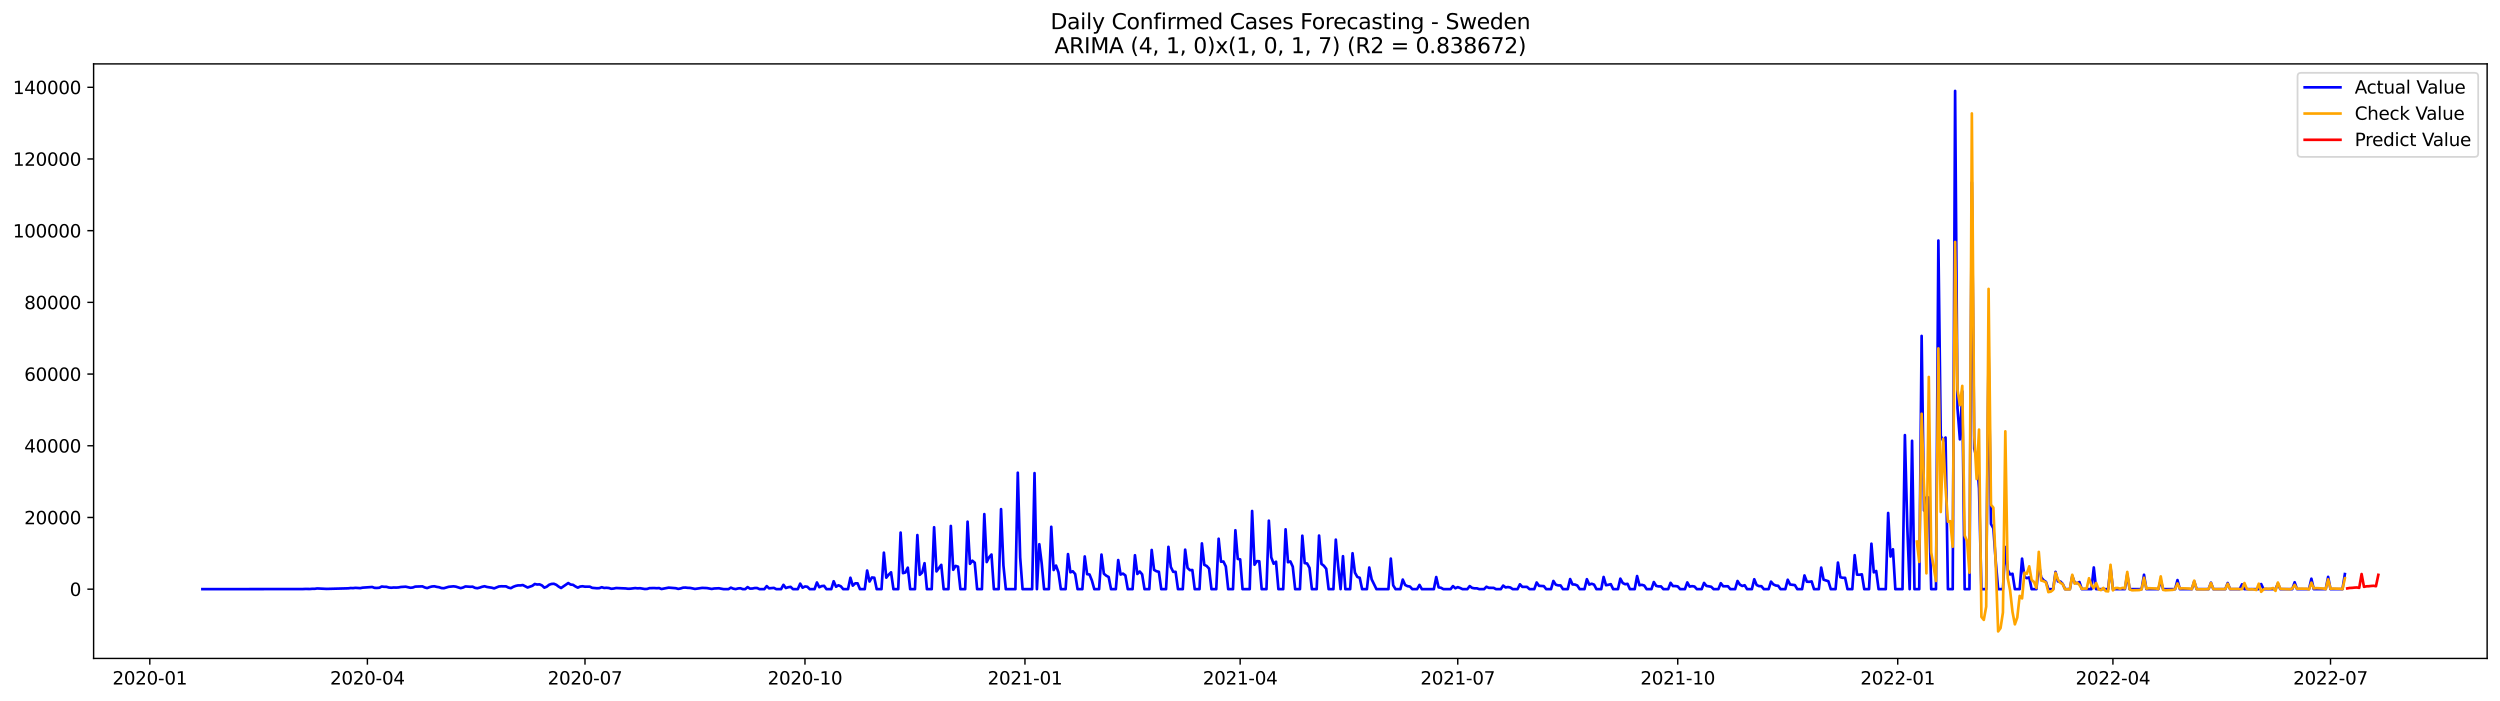 <?xml version="1.0" encoding="utf-8" standalone="no"?>
<!DOCTYPE svg PUBLIC "-//W3C//DTD SVG 1.1//EN"
  "http://www.w3.org/Graphics/SVG/1.1/DTD/svg11.dtd">
<svg xmlns:xlink="http://www.w3.org/1999/xlink" width="1398.775pt" height="392.274pt" viewBox="0 0 1398.775 392.274" xmlns="http://www.w3.org/2000/svg" version="1.1">
 <defs>
  <style type="text/css">*{stroke-linejoin: round; stroke-linecap: butt}</style>
 </defs>
 <g id="figure_1">
  <g id="patch_1">
   <path d="M 0 392.274 
L 1398.775 392.274 
L 1398.775 0 
L 0 0 
z
" style="fill: #ffffff"/>
  </g>
  <g id="axes_1">
   <g id="patch_2">
    <path d="M 52.375 368.396 
L 1391.575 368.396 
L 1391.575 35.755 
L 52.375 35.755 
z
" style="fill: #ffffff"/>
   </g>
   <g id="matplotlib.axis_1">
    <g id="xtick_1">
     <g id="line2d_1">
      <defs>
       <path id="m2a37955e06" d="M 0 0 
L 0 3.5 
" style="stroke: #000000; stroke-width: 0.8"/>
      </defs>
      <g>
       <use xlink:href="#m2a37955e06" x="83.815" y="368.396" style="stroke: #000000; stroke-width: 0.8"/>
      </g>
     </g>
     <g id="text_1">
      <!-- 2020-01 -->
      <g transform="translate(62.923 382.994)scale(0.1 -0.1)">
       <defs>
        <path id="DejaVuSans-32" d="M 1228 531 
L 3431 531 
L 3431 0 
L 469 0 
L 469 531 
Q 828 903 1448 1529 
Q 2069 2156 2228 2338 
Q 2531 2678 2651 2914 
Q 2772 3150 2772 3378 
Q 2772 3750 2511 3984 
Q 2250 4219 1831 4219 
Q 1534 4219 1204 4116 
Q 875 4013 500 3803 
L 500 4441 
Q 881 4594 1212 4672 
Q 1544 4750 1819 4750 
Q 2544 4750 2975 4387 
Q 3406 4025 3406 3419 
Q 3406 3131 3298 2873 
Q 3191 2616 2906 2266 
Q 2828 2175 2409 1742 
Q 1991 1309 1228 531 
z
" transform="scale(0.016)"/>
        <path id="DejaVuSans-30" d="M 2034 4250 
Q 1547 4250 1301 3770 
Q 1056 3291 1056 2328 
Q 1056 1369 1301 889 
Q 1547 409 2034 409 
Q 2525 409 2770 889 
Q 3016 1369 3016 2328 
Q 3016 3291 2770 3770 
Q 2525 4250 2034 4250 
z
M 2034 4750 
Q 2819 4750 3233 4129 
Q 3647 3509 3647 2328 
Q 3647 1150 3233 529 
Q 2819 -91 2034 -91 
Q 1250 -91 836 529 
Q 422 1150 422 2328 
Q 422 3509 836 4129 
Q 1250 4750 2034 4750 
z
" transform="scale(0.016)"/>
        <path id="DejaVuSans-2d" d="M 313 2009 
L 1997 2009 
L 1997 1497 
L 313 1497 
L 313 2009 
z
" transform="scale(0.016)"/>
        <path id="DejaVuSans-31" d="M 794 531 
L 1825 531 
L 1825 4091 
L 703 3866 
L 703 4441 
L 1819 4666 
L 2450 4666 
L 2450 531 
L 3481 531 
L 3481 0 
L 794 0 
L 794 531 
z
" transform="scale(0.016)"/>
       </defs>
       <use xlink:href="#DejaVuSans-32"/>
       <use xlink:href="#DejaVuSans-30" x="63.623"/>
       <use xlink:href="#DejaVuSans-32" x="127.246"/>
       <use xlink:href="#DejaVuSans-30" x="190.869"/>
       <use xlink:href="#DejaVuSans-2d" x="254.492"/>
       <use xlink:href="#DejaVuSans-30" x="290.576"/>
       <use xlink:href="#DejaVuSans-31" x="354.199"/>
      </g>
     </g>
    </g>
    <g id="xtick_2">
     <g id="line2d_2">
      <g>
       <use xlink:href="#m2a37955e06" x="205.56" y="368.396" style="stroke: #000000; stroke-width: 0.8"/>
      </g>
     </g>
     <g id="text_2">
      <!-- 2020-04 -->
      <g transform="translate(184.669 382.994)scale(0.1 -0.1)">
       <defs>
        <path id="DejaVuSans-34" d="M 2419 4116 
L 825 1625 
L 2419 1625 
L 2419 4116 
z
M 2253 4666 
L 3047 4666 
L 3047 1625 
L 3713 1625 
L 3713 1100 
L 3047 1100 
L 3047 0 
L 2419 0 
L 2419 1100 
L 313 1100 
L 313 1709 
L 2253 4666 
z
" transform="scale(0.016)"/>
       </defs>
       <use xlink:href="#DejaVuSans-32"/>
       <use xlink:href="#DejaVuSans-30" x="63.623"/>
       <use xlink:href="#DejaVuSans-32" x="127.246"/>
       <use xlink:href="#DejaVuSans-30" x="190.869"/>
       <use xlink:href="#DejaVuSans-2d" x="254.492"/>
       <use xlink:href="#DejaVuSans-30" x="290.576"/>
       <use xlink:href="#DejaVuSans-34" x="354.199"/>
      </g>
     </g>
    </g>
    <g id="xtick_3">
     <g id="line2d_3">
      <g>
       <use xlink:href="#m2a37955e06" x="327.306" y="368.396" style="stroke: #000000; stroke-width: 0.8"/>
      </g>
     </g>
     <g id="text_3">
      <!-- 2020-07 -->
      <g transform="translate(306.414 382.994)scale(0.1 -0.1)">
       <defs>
        <path id="DejaVuSans-37" d="M 525 4666 
L 3525 4666 
L 3525 4397 
L 1831 0 
L 1172 0 
L 2766 4134 
L 525 4134 
L 525 4666 
z
" transform="scale(0.016)"/>
       </defs>
       <use xlink:href="#DejaVuSans-32"/>
       <use xlink:href="#DejaVuSans-30" x="63.623"/>
       <use xlink:href="#DejaVuSans-32" x="127.246"/>
       <use xlink:href="#DejaVuSans-30" x="190.869"/>
       <use xlink:href="#DejaVuSans-2d" x="254.492"/>
       <use xlink:href="#DejaVuSans-30" x="290.576"/>
       <use xlink:href="#DejaVuSans-37" x="354.199"/>
      </g>
     </g>
    </g>
    <g id="xtick_4">
     <g id="line2d_4">
      <g>
       <use xlink:href="#m2a37955e06" x="450.389" y="368.396" style="stroke: #000000; stroke-width: 0.8"/>
      </g>
     </g>
     <g id="text_4">
      <!-- 2020-10 -->
      <g transform="translate(429.498 382.994)scale(0.1 -0.1)">
       <use xlink:href="#DejaVuSans-32"/>
       <use xlink:href="#DejaVuSans-30" x="63.623"/>
       <use xlink:href="#DejaVuSans-32" x="127.246"/>
       <use xlink:href="#DejaVuSans-30" x="190.869"/>
       <use xlink:href="#DejaVuSans-2d" x="254.492"/>
       <use xlink:href="#DejaVuSans-31" x="290.576"/>
       <use xlink:href="#DejaVuSans-30" x="354.199"/>
      </g>
     </g>
    </g>
    <g id="xtick_5">
     <g id="line2d_5">
      <g>
       <use xlink:href="#m2a37955e06" x="573.472" y="368.396" style="stroke: #000000; stroke-width: 0.8"/>
      </g>
     </g>
     <g id="text_5">
      <!-- 2021-01 -->
      <g transform="translate(552.581 382.994)scale(0.1 -0.1)">
       <use xlink:href="#DejaVuSans-32"/>
       <use xlink:href="#DejaVuSans-30" x="63.623"/>
       <use xlink:href="#DejaVuSans-32" x="127.246"/>
       <use xlink:href="#DejaVuSans-31" x="190.869"/>
       <use xlink:href="#DejaVuSans-2d" x="254.492"/>
       <use xlink:href="#DejaVuSans-30" x="290.576"/>
       <use xlink:href="#DejaVuSans-31" x="354.199"/>
      </g>
     </g>
    </g>
    <g id="xtick_6">
     <g id="line2d_6">
      <g>
       <use xlink:href="#m2a37955e06" x="693.88" y="368.396" style="stroke: #000000; stroke-width: 0.8"/>
      </g>
     </g>
     <g id="text_6">
      <!-- 2021-04 -->
      <g transform="translate(672.988 382.994)scale(0.1 -0.1)">
       <use xlink:href="#DejaVuSans-32"/>
       <use xlink:href="#DejaVuSans-30" x="63.623"/>
       <use xlink:href="#DejaVuSans-32" x="127.246"/>
       <use xlink:href="#DejaVuSans-31" x="190.869"/>
       <use xlink:href="#DejaVuSans-2d" x="254.492"/>
       <use xlink:href="#DejaVuSans-30" x="290.576"/>
       <use xlink:href="#DejaVuSans-34" x="354.199"/>
      </g>
     </g>
    </g>
    <g id="xtick_7">
     <g id="line2d_7">
      <g>
       <use xlink:href="#m2a37955e06" x="815.625" y="368.396" style="stroke: #000000; stroke-width: 0.8"/>
      </g>
     </g>
     <g id="text_7">
      <!-- 2021-07 -->
      <g transform="translate(794.734 382.994)scale(0.1 -0.1)">
       <use xlink:href="#DejaVuSans-32"/>
       <use xlink:href="#DejaVuSans-30" x="63.623"/>
       <use xlink:href="#DejaVuSans-32" x="127.246"/>
       <use xlink:href="#DejaVuSans-31" x="190.869"/>
       <use xlink:href="#DejaVuSans-2d" x="254.492"/>
       <use xlink:href="#DejaVuSans-30" x="290.576"/>
       <use xlink:href="#DejaVuSans-37" x="354.199"/>
      </g>
     </g>
    </g>
    <g id="xtick_8">
     <g id="line2d_8">
      <g>
       <use xlink:href="#m2a37955e06" x="938.709" y="368.396" style="stroke: #000000; stroke-width: 0.8"/>
      </g>
     </g>
     <g id="text_8">
      <!-- 2021-10 -->
      <g transform="translate(917.817 382.994)scale(0.1 -0.1)">
       <use xlink:href="#DejaVuSans-32"/>
       <use xlink:href="#DejaVuSans-30" x="63.623"/>
       <use xlink:href="#DejaVuSans-32" x="127.246"/>
       <use xlink:href="#DejaVuSans-31" x="190.869"/>
       <use xlink:href="#DejaVuSans-2d" x="254.492"/>
       <use xlink:href="#DejaVuSans-31" x="290.576"/>
       <use xlink:href="#DejaVuSans-30" x="354.199"/>
      </g>
     </g>
    </g>
    <g id="xtick_9">
     <g id="line2d_9">
      <g>
       <use xlink:href="#m2a37955e06" x="1061.792" y="368.396" style="stroke: #000000; stroke-width: 0.8"/>
      </g>
     </g>
     <g id="text_9">
      <!-- 2022-01 -->
      <g transform="translate(1040.901 382.994)scale(0.1 -0.1)">
       <use xlink:href="#DejaVuSans-32"/>
       <use xlink:href="#DejaVuSans-30" x="63.623"/>
       <use xlink:href="#DejaVuSans-32" x="127.246"/>
       <use xlink:href="#DejaVuSans-32" x="190.869"/>
       <use xlink:href="#DejaVuSans-2d" x="254.492"/>
       <use xlink:href="#DejaVuSans-30" x="290.576"/>
       <use xlink:href="#DejaVuSans-31" x="354.199"/>
      </g>
     </g>
    </g>
    <g id="xtick_10">
     <g id="line2d_10">
      <g>
       <use xlink:href="#m2a37955e06" x="1182.2" y="368.396" style="stroke: #000000; stroke-width: 0.8"/>
      </g>
     </g>
     <g id="text_10">
      <!-- 2022-04 -->
      <g transform="translate(1161.308 382.994)scale(0.1 -0.1)">
       <use xlink:href="#DejaVuSans-32"/>
       <use xlink:href="#DejaVuSans-30" x="63.623"/>
       <use xlink:href="#DejaVuSans-32" x="127.246"/>
       <use xlink:href="#DejaVuSans-32" x="190.869"/>
       <use xlink:href="#DejaVuSans-2d" x="254.492"/>
       <use xlink:href="#DejaVuSans-30" x="290.576"/>
       <use xlink:href="#DejaVuSans-34" x="354.199"/>
      </g>
     </g>
    </g>
    <g id="xtick_11">
     <g id="line2d_11">
      <g>
       <use xlink:href="#m2a37955e06" x="1303.945" y="368.396" style="stroke: #000000; stroke-width: 0.8"/>
      </g>
     </g>
     <g id="text_11">
      <!-- 2022-07 -->
      <g transform="translate(1283.054 382.994)scale(0.1 -0.1)">
       <use xlink:href="#DejaVuSans-32"/>
       <use xlink:href="#DejaVuSans-30" x="63.623"/>
       <use xlink:href="#DejaVuSans-32" x="127.246"/>
       <use xlink:href="#DejaVuSans-32" x="190.869"/>
       <use xlink:href="#DejaVuSans-2d" x="254.492"/>
       <use xlink:href="#DejaVuSans-30" x="290.576"/>
       <use xlink:href="#DejaVuSans-37" x="354.199"/>
      </g>
     </g>
    </g>
   </g>
   <g id="matplotlib.axis_2">
    <g id="ytick_1">
     <g id="line2d_12">
      <defs>
       <path id="m16908f1f83" d="M 0 0 
L -3.5 0 
" style="stroke: #000000; stroke-width: 0.8"/>
      </defs>
      <g>
       <use xlink:href="#m16908f1f83" x="52.375" y="329.635" style="stroke: #000000; stroke-width: 0.8"/>
      </g>
     </g>
     <g id="text_12">
      <!-- 0 -->
      <g transform="translate(39.013 333.435)scale(0.1 -0.1)">
       <use xlink:href="#DejaVuSans-30"/>
      </g>
     </g>
    </g>
    <g id="ytick_2">
     <g id="line2d_13">
      <g>
       <use xlink:href="#m16908f1f83" x="52.375" y="289.522" style="stroke: #000000; stroke-width: 0.8"/>
      </g>
     </g>
     <g id="text_13">
      <!-- 20000 -->
      <g transform="translate(13.562 293.321)scale(0.1 -0.1)">
       <use xlink:href="#DejaVuSans-32"/>
       <use xlink:href="#DejaVuSans-30" x="63.623"/>
       <use xlink:href="#DejaVuSans-30" x="127.246"/>
       <use xlink:href="#DejaVuSans-30" x="190.869"/>
       <use xlink:href="#DejaVuSans-30" x="254.492"/>
      </g>
     </g>
    </g>
    <g id="ytick_3">
     <g id="line2d_14">
      <g>
       <use xlink:href="#m16908f1f83" x="52.375" y="249.408" style="stroke: #000000; stroke-width: 0.8"/>
      </g>
     </g>
     <g id="text_14">
      <!-- 40000 -->
      <g transform="translate(13.562 253.207)scale(0.1 -0.1)">
       <use xlink:href="#DejaVuSans-34"/>
       <use xlink:href="#DejaVuSans-30" x="63.623"/>
       <use xlink:href="#DejaVuSans-30" x="127.246"/>
       <use xlink:href="#DejaVuSans-30" x="190.869"/>
       <use xlink:href="#DejaVuSans-30" x="254.492"/>
      </g>
     </g>
    </g>
    <g id="ytick_4">
     <g id="line2d_15">
      <g>
       <use xlink:href="#m16908f1f83" x="52.375" y="209.294" style="stroke: #000000; stroke-width: 0.8"/>
      </g>
     </g>
     <g id="text_15">
      <!-- 60000 -->
      <g transform="translate(13.562 213.094)scale(0.1 -0.1)">
       <defs>
        <path id="DejaVuSans-36" d="M 2113 2584 
Q 1688 2584 1439 2293 
Q 1191 2003 1191 1497 
Q 1191 994 1439 701 
Q 1688 409 2113 409 
Q 2538 409 2786 701 
Q 3034 994 3034 1497 
Q 3034 2003 2786 2293 
Q 2538 2584 2113 2584 
z
M 3366 4563 
L 3366 3988 
Q 3128 4100 2886 4159 
Q 2644 4219 2406 4219 
Q 1781 4219 1451 3797 
Q 1122 3375 1075 2522 
Q 1259 2794 1537 2939 
Q 1816 3084 2150 3084 
Q 2853 3084 3261 2657 
Q 3669 2231 3669 1497 
Q 3669 778 3244 343 
Q 2819 -91 2113 -91 
Q 1303 -91 875 529 
Q 447 1150 447 2328 
Q 447 3434 972 4092 
Q 1497 4750 2381 4750 
Q 2619 4750 2861 4703 
Q 3103 4656 3366 4563 
z
" transform="scale(0.016)"/>
       </defs>
       <use xlink:href="#DejaVuSans-36"/>
       <use xlink:href="#DejaVuSans-30" x="63.623"/>
       <use xlink:href="#DejaVuSans-30" x="127.246"/>
       <use xlink:href="#DejaVuSans-30" x="190.869"/>
       <use xlink:href="#DejaVuSans-30" x="254.492"/>
      </g>
     </g>
    </g>
    <g id="ytick_5">
     <g id="line2d_16">
      <g>
       <use xlink:href="#m16908f1f83" x="52.375" y="169.181" style="stroke: #000000; stroke-width: 0.8"/>
      </g>
     </g>
     <g id="text_16">
      <!-- 80000 -->
      <g transform="translate(13.562 172.98)scale(0.1 -0.1)">
       <defs>
        <path id="DejaVuSans-38" d="M 2034 2216 
Q 1584 2216 1326 1975 
Q 1069 1734 1069 1313 
Q 1069 891 1326 650 
Q 1584 409 2034 409 
Q 2484 409 2743 651 
Q 3003 894 3003 1313 
Q 3003 1734 2745 1975 
Q 2488 2216 2034 2216 
z
M 1403 2484 
Q 997 2584 770 2862 
Q 544 3141 544 3541 
Q 544 4100 942 4425 
Q 1341 4750 2034 4750 
Q 2731 4750 3128 4425 
Q 3525 4100 3525 3541 
Q 3525 3141 3298 2862 
Q 3072 2584 2669 2484 
Q 3125 2378 3379 2068 
Q 3634 1759 3634 1313 
Q 3634 634 3220 271 
Q 2806 -91 2034 -91 
Q 1263 -91 848 271 
Q 434 634 434 1313 
Q 434 1759 690 2068 
Q 947 2378 1403 2484 
z
M 1172 3481 
Q 1172 3119 1398 2916 
Q 1625 2713 2034 2713 
Q 2441 2713 2670 2916 
Q 2900 3119 2900 3481 
Q 2900 3844 2670 4047 
Q 2441 4250 2034 4250 
Q 1625 4250 1398 4047 
Q 1172 3844 1172 3481 
z
" transform="scale(0.016)"/>
       </defs>
       <use xlink:href="#DejaVuSans-38"/>
       <use xlink:href="#DejaVuSans-30" x="63.623"/>
       <use xlink:href="#DejaVuSans-30" x="127.246"/>
       <use xlink:href="#DejaVuSans-30" x="190.869"/>
       <use xlink:href="#DejaVuSans-30" x="254.492"/>
      </g>
     </g>
    </g>
    <g id="ytick_6">
     <g id="line2d_17">
      <g>
       <use xlink:href="#m16908f1f83" x="52.375" y="129.067" style="stroke: #000000; stroke-width: 0.8"/>
      </g>
     </g>
     <g id="text_17">
      <!-- 100000 -->
      <g transform="translate(7.2 132.866)scale(0.1 -0.1)">
       <use xlink:href="#DejaVuSans-31"/>
       <use xlink:href="#DejaVuSans-30" x="63.623"/>
       <use xlink:href="#DejaVuSans-30" x="127.246"/>
       <use xlink:href="#DejaVuSans-30" x="190.869"/>
       <use xlink:href="#DejaVuSans-30" x="254.492"/>
       <use xlink:href="#DejaVuSans-30" x="318.115"/>
      </g>
     </g>
    </g>
    <g id="ytick_7">
     <g id="line2d_18">
      <g>
       <use xlink:href="#m16908f1f83" x="52.375" y="88.953" style="stroke: #000000; stroke-width: 0.8"/>
      </g>
     </g>
     <g id="text_18">
      <!-- 120000 -->
      <g transform="translate(7.2 92.753)scale(0.1 -0.1)">
       <use xlink:href="#DejaVuSans-31"/>
       <use xlink:href="#DejaVuSans-32" x="63.623"/>
       <use xlink:href="#DejaVuSans-30" x="127.246"/>
       <use xlink:href="#DejaVuSans-30" x="190.869"/>
       <use xlink:href="#DejaVuSans-30" x="254.492"/>
       <use xlink:href="#DejaVuSans-30" x="318.115"/>
      </g>
     </g>
    </g>
    <g id="ytick_8">
     <g id="line2d_19">
      <g>
       <use xlink:href="#m16908f1f83" x="52.375" y="48.84" style="stroke: #000000; stroke-width: 0.8"/>
      </g>
     </g>
     <g id="text_19">
      <!-- 140000 -->
      <g transform="translate(7.2 52.639)scale(0.1 -0.1)">
       <use xlink:href="#DejaVuSans-31"/>
       <use xlink:href="#DejaVuSans-34" x="63.623"/>
       <use xlink:href="#DejaVuSans-30" x="127.246"/>
       <use xlink:href="#DejaVuSans-30" x="190.869"/>
       <use xlink:href="#DejaVuSans-30" x="254.492"/>
       <use xlink:href="#DejaVuSans-30" x="318.115"/>
      </g>
     </g>
    </g>
   </g>
   <g id="line2d_20">
    <path d="M 113.248 329.635 
L 169.438 329.585 
L 170.776 329.517 
L 173.452 329.543 
L 174.789 329.433 
L 176.127 329.439 
L 177.465 329.242 
L 182.817 329.497 
L 194.857 329.174 
L 196.195 329.006 
L 197.533 329.062 
L 198.871 328.903 
L 201.547 329.074 
L 202.884 328.801 
L 208.236 328.43 
L 209.574 328.919 
L 210.912 328.953 
L 212.25 328.855 
L 213.587 328.155 
L 214.925 328.322 
L 216.263 328.342 
L 217.601 328.725 
L 218.939 328.843 
L 220.277 328.705 
L 221.615 328.759 
L 222.952 328.675 
L 224.29 328.424 
L 226.966 328.255 
L 229.642 328.857 
L 230.98 328.711 
L 232.317 328.217 
L 236.331 328.073 
L 237.669 328.687 
L 239.007 329.034 
L 240.345 328.506 
L 241.682 328.147 
L 243.02 328.035 
L 244.358 328.362 
L 245.696 328.568 
L 247.034 329.036 
L 248.372 329.112 
L 251.048 328.318 
L 253.723 328.057 
L 255.061 328.231 
L 257.737 329.078 
L 259.075 328.723 
L 260.413 328.123 
L 263.088 328.312 
L 264.426 328.255 
L 265.764 328.917 
L 267.102 329.116 
L 268.44 328.771 
L 269.778 328.298 
L 271.115 328.015 
L 272.453 328.412 
L 275.129 328.827 
L 276.467 329.214 
L 279.143 328.139 
L 280.48 328.031 
L 283.156 328.085 
L 284.494 328.769 
L 285.832 329.104 
L 287.17 328.336 
L 288.508 327.828 
L 289.846 327.537 
L 291.183 327.551 
L 292.521 327.337 
L 295.197 328.709 
L 297.873 327.758 
L 299.211 326.753 
L 300.548 327.04 
L 301.886 326.954 
L 303.224 327.545 
L 304.562 328.797 
L 305.9 328.263 
L 307.238 327.192 
L 308.576 326.713 
L 309.913 326.635 
L 311.251 327.202 
L 312.589 328.227 
L 313.927 328.992 
L 317.941 326.23 
L 319.278 327.066 
L 320.616 327.223 
L 321.954 328.111 
L 323.292 328.793 
L 324.63 328.177 
L 325.968 328.021 
L 327.306 328.263 
L 329.981 328.233 
L 331.319 328.893 
L 333.995 329.132 
L 335.333 329.078 
L 336.671 328.558 
L 338.009 328.963 
L 339.346 328.879 
L 340.684 329.006 
L 342.022 329.423 
L 343.36 329.294 
L 344.698 329.004 
L 350.049 329.234 
L 351.387 329.415 
L 352.725 329.373 
L 355.401 329.04 
L 356.739 329.194 
L 358.076 329.11 
L 360.752 329.551 
L 362.09 329.493 
L 363.428 329.068 
L 366.104 329.03 
L 367.442 329.118 
L 368.779 329.028 
L 370.117 329.559 
L 374.131 328.783 
L 378.144 329.114 
L 379.482 329.489 
L 380.82 329.242 
L 382.158 328.799 
L 383.496 328.745 
L 384.834 328.909 
L 386.172 328.945 
L 388.847 329.509 
L 392.861 328.931 
L 395.537 329.038 
L 398.212 329.521 
L 399.55 329.27 
L 402.226 329.142 
L 404.902 329.635 
L 407.577 329.635 
L 408.915 328.791 
L 410.253 329.351 
L 411.591 329.613 
L 412.929 329.24 
L 414.267 329.122 
L 415.605 329.635 
L 416.942 329.635 
L 418.28 328.486 
L 419.618 329.337 
L 420.956 329.288 
L 422.294 329.006 
L 423.632 329.012 
L 424.97 329.635 
L 427.645 329.635 
L 428.983 327.951 
L 430.321 329.174 
L 432.997 328.929 
L 434.335 329.635 
L 437.01 329.635 
L 438.348 327.231 
L 439.686 328.994 
L 441.024 328.566 
L 442.362 328.364 
L 443.7 329.635 
L 446.375 329.635 
L 447.713 326.541 
L 449.051 328.839 
L 450.389 328.127 
L 451.727 328.296 
L 453.065 329.635 
L 455.74 329.635 
L 457.078 325.901 
L 458.416 328.568 
L 459.754 327.921 
L 461.092 327.792 
L 462.43 329.635 
L 465.105 329.635 
L 466.443 325.217 
L 467.781 328.276 
L 469.119 327.479 
L 470.457 328.045 
L 471.795 329.635 
L 474.471 329.635 
L 475.808 323.257 
L 477.146 327.68 
L 478.484 326.398 
L 479.822 326.376 
L 481.16 329.635 
L 483.836 329.635 
L 485.173 319.224 
L 486.511 325.367 
L 487.849 323.109 
L 489.187 323.241 
L 490.525 329.635 
L 493.201 329.635 
L 494.538 309.224 
L 495.876 323.221 
L 497.214 321.544 
L 498.552 320.215 
L 499.89 329.635 
L 502.566 329.635 
L 503.903 297.988 
L 505.241 320.676 
L 506.579 320.293 
L 507.917 317.621 
L 509.255 329.635 
L 511.931 329.635 
L 513.269 299.382 
L 514.606 321.599 
L 515.944 320.391 
L 517.282 315.114 
L 518.62 329.635 
L 521.296 329.635 
L 522.634 295.007 
L 523.971 319.699 
L 526.647 316.049 
L 527.985 329.635 
L 530.661 329.635 
L 531.999 294.277 
L 533.336 318.805 
L 534.674 316.629 
L 536.012 317.062 
L 537.35 329.635 
L 540.026 329.635 
L 541.364 291.888 
L 542.701 315.473 
L 544.039 313.72 
L 545.377 314.853 
L 546.715 329.635 
L 549.391 329.635 
L 550.729 287.654 
L 552.067 314.48 
L 553.404 311.823 
L 554.742 310.273 
L 556.08 329.635 
L 558.756 329.635 
L 560.094 284.871 
L 561.432 316.38 
L 562.769 329.635 
L 568.121 329.635 
L 569.459 264.481 
L 570.797 311.893 
L 572.134 329.635 
L 577.486 329.635 
L 578.824 264.713 
L 580.162 329.635 
L 581.499 304.492 
L 582.837 315.221 
L 584.175 329.635 
L 586.851 329.635 
L 588.189 294.747 
L 589.527 318.931 
L 590.865 316.438 
L 592.202 320.203 
L 593.54 329.635 
L 596.216 329.635 
L 597.554 310.022 
L 598.892 320.205 
L 600.23 319.637 
L 601.567 321.183 
L 602.905 329.635 
L 605.581 329.635 
L 606.919 311.338 
L 608.257 321.246 
L 609.595 321.442 
L 610.932 324.822 
L 612.27 329.635 
L 614.946 329.635 
L 616.284 310.283 
L 617.622 320.991 
L 618.96 322.098 
L 620.297 322.84 
L 621.635 329.635 
L 624.311 329.635 
L 625.649 313.365 
L 626.987 321.472 
L 628.325 320.945 
L 629.663 321.946 
L 631 329.635 
L 633.676 329.635 
L 635.014 310.666 
L 636.352 321.145 
L 637.69 319.767 
L 639.028 321.324 
L 640.365 329.635 
L 643.041 329.635 
L 644.379 307.707 
L 645.717 318.863 
L 647.055 319.617 
L 648.393 319.92 
L 649.73 329.635 
L 652.406 329.635 
L 653.744 305.96 
L 655.082 317.242 
L 656.42 319.932 
L 657.758 319.946 
L 659.095 329.635 
L 661.771 329.635 
L 663.109 307.545 
L 664.447 317.768 
L 665.785 319.005 
L 667.123 318.935 
L 668.461 329.635 
L 671.136 329.635 
L 672.474 304.039 
L 673.812 316.035 
L 675.15 316.665 
L 676.488 318.133 
L 677.826 329.635 
L 680.501 329.635 
L 681.839 301.429 
L 683.177 314.294 
L 684.515 314.18 
L 685.853 316.943 
L 687.191 329.635 
L 689.866 329.635 
L 691.204 296.688 
L 692.542 312.705 
L 693.88 312.978 
L 695.218 329.635 
L 699.231 329.635 
L 700.569 285.907 
L 701.907 315.969 
L 703.245 313.947 
L 704.583 314.047 
L 705.921 329.635 
L 708.596 329.635 
L 709.934 291.317 
L 711.272 311.827 
L 712.61 315.405 
L 713.948 314.276 
L 715.286 329.635 
L 717.961 329.635 
L 719.299 296.157 
L 720.637 314.573 
L 721.975 314.119 
L 723.313 317.066 
L 724.651 329.635 
L 727.326 329.635 
L 728.664 299.729 
L 730.002 315.062 
L 731.34 315.279 
L 732.678 317.75 
L 734.016 329.635 
L 736.691 329.635 
L 738.029 299.65 
L 739.367 315.513 
L 740.705 316.546 
L 742.043 318.261 
L 743.381 329.635 
L 746.057 329.635 
L 747.394 301.933 
L 748.732 316.939 
L 750.07 329.635 
L 751.408 311.199 
L 752.746 329.635 
L 755.422 329.635 
L 756.759 309.544 
L 758.097 320.371 
L 759.435 322.794 
L 760.773 323.281 
L 762.111 329.635 
L 764.787 329.635 
L 766.124 317.533 
L 767.462 324.156 
L 770.138 329.635 
L 776.827 329.635 
L 778.165 312.547 
L 779.503 327.491 
L 780.841 329.635 
L 783.517 329.635 
L 784.855 324.278 
L 786.192 327.299 
L 787.53 327.969 
L 788.868 328.177 
L 790.206 329.635 
L 792.882 329.635 
L 794.22 327.269 
L 795.557 329.635 
L 802.247 329.635 
L 803.585 322.86 
L 804.922 328.625 
L 806.26 328.877 
L 807.598 329.635 
L 811.612 329.635 
L 812.95 327.937 
L 814.287 329.14 
L 815.625 328.506 
L 816.963 328.98 
L 818.301 329.635 
L 820.977 329.635 
L 822.315 327.931 
L 823.653 328.927 
L 824.99 329.184 
L 826.328 329.17 
L 827.666 329.635 
L 830.342 329.635 
L 831.68 328.294 
L 833.018 328.899 
L 835.693 328.905 
L 837.031 329.635 
L 839.707 329.635 
L 841.045 327.646 
L 842.383 328.675 
L 843.72 328.466 
L 845.058 328.717 
L 846.396 329.635 
L 849.072 329.635 
L 850.41 326.918 
L 851.748 328.35 
L 854.423 328.38 
L 855.761 329.635 
L 858.437 329.635 
L 859.775 325.905 
L 861.113 327.772 
L 863.788 327.941 
L 865.126 329.635 
L 867.802 329.635 
L 869.14 325.056 
L 870.478 327.156 
L 871.816 327.519 
L 873.153 327.559 
L 874.491 329.635 
L 877.167 329.635 
L 878.505 323.997 
L 879.843 326.988 
L 881.181 327.052 
L 882.518 327.594 
L 883.856 329.635 
L 886.532 329.635 
L 887.87 324.072 
L 889.208 327.088 
L 890.546 326.605 
L 891.883 327.08 
L 893.221 329.635 
L 895.897 329.635 
L 897.235 322.816 
L 898.573 327.421 
L 899.911 327.2 
L 901.249 326.839 
L 902.586 329.635 
L 905.262 329.635 
L 906.6 323.771 
L 907.938 326.204 
L 909.276 326.878 
L 910.614 326.663 
L 911.951 329.635 
L 914.627 329.635 
L 915.965 322.303 
L 917.303 327.435 
L 918.641 327.223 
L 919.979 327.612 
L 921.316 329.635 
L 923.992 329.635 
L 925.33 325.652 
L 926.668 327.808 
L 928.006 328.107 
L 929.344 328.099 
L 930.681 329.635 
L 933.357 329.635 
L 934.695 326.093 
L 936.033 327.923 
L 937.371 327.912 
L 938.709 328.093 
L 940.047 329.635 
L 942.722 329.635 
L 944.06 325.867 
L 945.398 328.203 
L 946.736 327.961 
L 948.074 328.153 
L 949.412 329.635 
L 952.087 329.635 
L 953.425 326.149 
L 954.763 327.82 
L 957.439 328.294 
L 958.777 329.635 
L 961.452 329.635 
L 962.79 326.302 
L 964.128 328.017 
L 966.804 328.027 
L 968.142 329.635 
L 970.817 329.635 
L 972.155 325.072 
L 973.493 327.11 
L 974.831 327.846 
L 976.169 327.449 
L 977.507 329.635 
L 980.182 329.635 
L 981.52 324.098 
L 982.858 327.325 
L 984.196 327.943 
L 985.534 327.981 
L 986.872 329.635 
L 989.547 329.635 
L 990.885 325.427 
L 992.223 326.976 
L 993.561 327.602 
L 994.899 327.752 
L 996.237 329.635 
L 998.912 329.635 
L 1000.25 324.376 
L 1001.588 327.04 
L 1004.264 327.373 
L 1005.602 329.635 
L 1008.277 329.635 
L 1009.615 321.964 
L 1010.953 325.472 
L 1012.291 325.52 
L 1013.629 325.303 
L 1014.967 329.635 
L 1017.643 329.635 
L 1018.98 317.579 
L 1020.318 324.342 
L 1022.994 325.203 
L 1024.332 329.635 
L 1027.008 329.635 
L 1028.345 314.769 
L 1029.683 322.946 
L 1031.021 323.291 
L 1032.359 323.293 
L 1033.697 329.635 
L 1036.373 329.635 
L 1037.71 310.638 
L 1039.048 321.524 
L 1040.386 321.569 
L 1041.724 321.352 
L 1043.062 329.635 
L 1045.738 329.635 
L 1047.075 304.201 
L 1048.413 320.233 
L 1049.751 319.489 
L 1051.089 329.635 
L 1055.103 329.635 
L 1056.441 287.021 
L 1057.778 311.378 
L 1059.116 307.33 
L 1060.454 329.635 
L 1064.468 329.635 
L 1065.806 243.453 
L 1067.143 294.508 
L 1068.481 329.635 
L 1069.819 246.634 
L 1071.157 329.635 
L 1073.833 329.635 
L 1075.171 187.952 
L 1076.508 285.633 
L 1077.846 278.356 
L 1079.184 278.358 
L 1080.522 329.635 
L 1083.198 329.635 
L 1084.536 134.587 
L 1085.874 243.943 
L 1087.211 246.652 
L 1088.549 244.805 
L 1089.887 329.635 
L 1092.563 329.635 
L 1093.901 50.876 
L 1095.239 228.358 
L 1096.576 245.816 
L 1097.914 218.962 
L 1099.252 329.635 
L 1101.928 329.635 
L 1103.266 102.083 
L 1104.604 251.003 
L 1105.941 256.346 
L 1107.279 273.218 
L 1108.617 329.635 
L 1111.293 329.635 
L 1112.631 195.916 
L 1113.969 293.168 
L 1115.306 295.603 
L 1116.644 314.141 
L 1117.982 329.635 
L 1120.658 329.635 
L 1121.996 306.067 
L 1123.334 318.841 
L 1124.672 321.418 
L 1126.009 321.019 
L 1127.347 329.635 
L 1130.023 329.635 
L 1131.361 312.569 
L 1132.699 322.78 
L 1134.037 323.484 
L 1135.374 323.033 
L 1136.712 329.635 
L 1139.388 329.635 
L 1140.726 315.515 
L 1142.064 323.053 
L 1143.402 324.677 
L 1144.739 325.564 
L 1146.077 329.635 
L 1148.753 329.635 
L 1150.091 319.974 
L 1151.429 325.285 
L 1152.767 325.329 
L 1154.104 326.671 
L 1155.442 329.635 
L 1158.118 329.635 
L 1159.456 322.26 
L 1160.794 325.997 
L 1162.132 326.348 
L 1163.47 325.664 
L 1164.807 329.635 
L 1170.159 329.635 
L 1171.497 317.503 
L 1172.835 329.635 
L 1179.524 329.635 
L 1180.862 317.369 
L 1182.2 329.635 
L 1188.889 329.635 
L 1190.227 321.356 
L 1191.565 329.635 
L 1198.254 329.635 
L 1199.592 321.581 
L 1200.93 329.635 
L 1207.619 329.635 
L 1208.957 324.838 
L 1210.295 329.635 
L 1216.984 329.635 
L 1218.322 324.563 
L 1219.66 329.635 
L 1226.349 329.635 
L 1227.687 325.277 
L 1229.025 329.635 
L 1235.714 329.635 
L 1237.052 326.017 
L 1238.39 329.635 
L 1245.079 329.635 
L 1246.417 326.2 
L 1247.755 329.635 
L 1253.106 329.635 
L 1254.444 326.946 
L 1255.782 329.635 
L 1263.809 329.635 
L 1265.147 326.791 
L 1266.485 329.635 
L 1273.174 329.635 
L 1274.512 326.498 
L 1275.85 329.635 
L 1282.539 329.635 
L 1283.877 325.778 
L 1285.215 329.635 
L 1291.904 329.635 
L 1293.242 323.787 
L 1294.58 329.635 
L 1301.269 329.635 
L 1302.607 322.756 
L 1303.945 329.635 
L 1310.634 329.635 
L 1311.972 321.201 
L 1311.972 321.201 
" clip-path="url(#p716b1a7aa6)" style="fill: none; stroke: #0000ff; stroke-width: 1.5; stroke-linecap: square"/>
   </g>
   <g id="line2d_21">
    <path d="M 1072.495 303.002 
L 1073.833 314.391 
L 1075.171 231.497 
L 1076.508 272.215 
L 1077.846 320.785 
L 1079.184 210.912 
L 1080.522 309.006 
L 1083.198 325.055 
L 1084.536 194.94 
L 1085.874 286.467 
L 1087.211 245.568 
L 1088.549 272.862 
L 1089.887 291.883 
L 1091.225 291.615 
L 1092.563 305.901 
L 1093.901 135.379 
L 1095.239 217.946 
L 1096.576 226.665 
L 1097.914 215.915 
L 1099.252 299.61 
L 1100.59 302.751 
L 1101.928 320.415 
L 1103.266 63.477 
L 1104.604 243.517 
L 1105.941 268.014 
L 1107.279 240.364 
L 1108.617 345.188 
L 1109.955 346.824 
L 1111.293 339.445 
L 1112.631 161.638 
L 1113.969 282.426 
L 1115.306 284.066 
L 1116.644 316.416 
L 1117.982 353.276 
L 1119.32 351.443 
L 1120.658 342.7 
L 1121.996 241.341 
L 1123.334 323.361 
L 1124.672 330.342 
L 1126.009 342.379 
L 1127.347 349.316 
L 1128.685 345.48 
L 1130.023 333.409 
L 1131.361 334.808 
L 1132.699 320.409 
L 1134.037 320.99 
L 1135.374 316.875 
L 1136.712 324.499 
L 1138.05 325.616 
L 1139.388 328.972 
L 1140.726 308.788 
L 1142.064 324.818 
L 1143.402 325.179 
L 1144.739 325.921 
L 1146.077 331.294 
L 1147.415 331.044 
L 1148.753 329.987 
L 1150.091 320.482 
L 1151.429 324.235 
L 1152.767 326.077 
L 1154.104 326.801 
L 1155.442 329.722 
L 1158.118 329.719 
L 1159.456 321.594 
L 1160.794 326.559 
L 1162.132 325.992 
L 1163.47 327.302 
L 1164.807 329.49 
L 1166.145 329.335 
L 1167.483 329.326 
L 1168.821 323.527 
L 1170.159 327.304 
L 1171.497 329.098 
L 1172.835 326.187 
L 1174.172 329.749 
L 1175.51 330.158 
L 1176.848 328.961 
L 1178.186 330.727 
L 1179.524 330.894 
L 1180.862 316.018 
L 1182.2 330.315 
L 1183.537 329.017 
L 1184.875 328.987 
L 1186.213 329.375 
L 1187.551 328.918 
L 1188.889 329.236 
L 1190.227 320.01 
L 1191.565 329.735 
L 1192.902 330.276 
L 1196.916 330.146 
L 1198.254 329.762 
L 1199.592 323.276 
L 1200.93 329.378 
L 1202.268 329.115 
L 1206.281 329.271 
L 1207.619 329.595 
L 1208.957 322.497 
L 1210.295 330.038 
L 1211.633 330.252 
L 1215.646 330.039 
L 1216.984 329.648 
L 1218.322 326.445 
L 1219.66 329.305 
L 1220.998 329.154 
L 1225.011 329.325 
L 1226.349 329.631 
L 1227.687 324.882 
L 1229.025 329.704 
L 1233.038 329.718 
L 1235.714 329.637 
L 1237.052 326.189 
L 1238.39 329.605 
L 1245.079 329.635 
L 1246.417 326.616 
L 1247.755 329.561 
L 1251.768 329.551 
L 1254.444 329.636 
L 1255.782 326.21 
L 1257.12 329.486 
L 1258.458 329.815 
L 1259.796 329.699 
L 1261.133 329.807 
L 1262.471 330.106 
L 1263.809 326.579 
L 1265.147 331.113 
L 1266.485 329.729 
L 1267.823 329.324 
L 1269.161 329.474 
L 1270.498 329.353 
L 1271.836 329.032 
L 1273.174 330.604 
L 1274.512 325.935 
L 1275.85 329.462 
L 1281.201 329.698 
L 1282.539 329.328 
L 1283.877 327.243 
L 1285.215 329.462 
L 1286.553 329.346 
L 1289.229 329.397 
L 1290.566 329.41 
L 1291.904 329.733 
L 1293.242 326.01 
L 1294.58 329.213 
L 1295.918 329.054 
L 1299.931 329.277 
L 1301.269 329.605 
L 1302.607 324.138 
L 1303.945 329.398 
L 1305.283 329.297 
L 1309.296 329.415 
L 1310.634 329.645 
L 1311.972 323.559 
L 1311.972 323.559 
" clip-path="url(#p716b1a7aa6)" style="fill: none; stroke: #ffa500; stroke-width: 1.5; stroke-linecap: square"/>
   </g>
   <g id="line2d_22">
    <path d="M 1313.31 329.213 
L 1314.648 328.967 
L 1315.986 328.918 
L 1317.324 328.77 
L 1318.662 328.7 
L 1319.999 328.896 
L 1321.337 321.177 
L 1322.675 328.344 
L 1324.013 328.05 
L 1325.351 328.005 
L 1326.689 327.85 
L 1328.027 327.76 
L 1329.364 327.983 
L 1330.702 321.638 
" clip-path="url(#p716b1a7aa6)" style="fill: none; stroke: #ff0000; stroke-width: 1.5; stroke-linecap: square"/>
   </g>
   <g id="patch_3">
    <path d="M 52.375 368.396 
L 52.375 35.755 
" style="fill: none; stroke: #000000; stroke-width: 0.8; stroke-linejoin: miter; stroke-linecap: square"/>
   </g>
   <g id="patch_4">
    <path d="M 1391.575 368.396 
L 1391.575 35.755 
" style="fill: none; stroke: #000000; stroke-width: 0.8; stroke-linejoin: miter; stroke-linecap: square"/>
   </g>
   <g id="patch_5">
    <path d="M 52.375 368.396 
L 1391.575 368.396 
" style="fill: none; stroke: #000000; stroke-width: 0.8; stroke-linejoin: miter; stroke-linecap: square"/>
   </g>
   <g id="patch_6">
    <path d="M 52.375 35.755 
L 1391.575 35.755 
" style="fill: none; stroke: #000000; stroke-width: 0.8; stroke-linejoin: miter; stroke-linecap: square"/>
   </g>
   <g id="text_20">
    <!-- Daily Confirmed Cases Forecasting - Sweden -->
    <g transform="translate(587.763 16.318)scale(0.12 -0.12)">
     <defs>
      <path id="DejaVuSans-44" d="M 1259 4147 
L 1259 519 
L 2022 519 
Q 2988 519 3436 956 
Q 3884 1394 3884 2338 
Q 3884 3275 3436 3711 
Q 2988 4147 2022 4147 
L 1259 4147 
z
M 628 4666 
L 1925 4666 
Q 3281 4666 3915 4102 
Q 4550 3538 4550 2338 
Q 4550 1131 3912 565 
Q 3275 0 1925 0 
L 628 0 
L 628 4666 
z
" transform="scale(0.016)"/>
      <path id="DejaVuSans-61" d="M 2194 1759 
Q 1497 1759 1228 1600 
Q 959 1441 959 1056 
Q 959 750 1161 570 
Q 1363 391 1709 391 
Q 2188 391 2477 730 
Q 2766 1069 2766 1631 
L 2766 1759 
L 2194 1759 
z
M 3341 1997 
L 3341 0 
L 2766 0 
L 2766 531 
Q 2569 213 2275 61 
Q 1981 -91 1556 -91 
Q 1019 -91 701 211 
Q 384 513 384 1019 
Q 384 1609 779 1909 
Q 1175 2209 1959 2209 
L 2766 2209 
L 2766 2266 
Q 2766 2663 2505 2880 
Q 2244 3097 1772 3097 
Q 1472 3097 1187 3025 
Q 903 2953 641 2809 
L 641 3341 
Q 956 3463 1253 3523 
Q 1550 3584 1831 3584 
Q 2591 3584 2966 3190 
Q 3341 2797 3341 1997 
z
" transform="scale(0.016)"/>
      <path id="DejaVuSans-69" d="M 603 3500 
L 1178 3500 
L 1178 0 
L 603 0 
L 603 3500 
z
M 603 4863 
L 1178 4863 
L 1178 4134 
L 603 4134 
L 603 4863 
z
" transform="scale(0.016)"/>
      <path id="DejaVuSans-6c" d="M 603 4863 
L 1178 4863 
L 1178 0 
L 603 0 
L 603 4863 
z
" transform="scale(0.016)"/>
      <path id="DejaVuSans-79" d="M 2059 -325 
Q 1816 -950 1584 -1140 
Q 1353 -1331 966 -1331 
L 506 -1331 
L 506 -850 
L 844 -850 
Q 1081 -850 1212 -737 
Q 1344 -625 1503 -206 
L 1606 56 
L 191 3500 
L 800 3500 
L 1894 763 
L 2988 3500 
L 3597 3500 
L 2059 -325 
z
" transform="scale(0.016)"/>
      <path id="DejaVuSans-20" transform="scale(0.016)"/>
      <path id="DejaVuSans-43" d="M 4122 4306 
L 4122 3641 
Q 3803 3938 3442 4084 
Q 3081 4231 2675 4231 
Q 1875 4231 1450 3742 
Q 1025 3253 1025 2328 
Q 1025 1406 1450 917 
Q 1875 428 2675 428 
Q 3081 428 3442 575 
Q 3803 722 4122 1019 
L 4122 359 
Q 3791 134 3420 21 
Q 3050 -91 2638 -91 
Q 1578 -91 968 557 
Q 359 1206 359 2328 
Q 359 3453 968 4101 
Q 1578 4750 2638 4750 
Q 3056 4750 3426 4639 
Q 3797 4528 4122 4306 
z
" transform="scale(0.016)"/>
      <path id="DejaVuSans-6f" d="M 1959 3097 
Q 1497 3097 1228 2736 
Q 959 2375 959 1747 
Q 959 1119 1226 758 
Q 1494 397 1959 397 
Q 2419 397 2687 759 
Q 2956 1122 2956 1747 
Q 2956 2369 2687 2733 
Q 2419 3097 1959 3097 
z
M 1959 3584 
Q 2709 3584 3137 3096 
Q 3566 2609 3566 1747 
Q 3566 888 3137 398 
Q 2709 -91 1959 -91 
Q 1206 -91 779 398 
Q 353 888 353 1747 
Q 353 2609 779 3096 
Q 1206 3584 1959 3584 
z
" transform="scale(0.016)"/>
      <path id="DejaVuSans-6e" d="M 3513 2113 
L 3513 0 
L 2938 0 
L 2938 2094 
Q 2938 2591 2744 2837 
Q 2550 3084 2163 3084 
Q 1697 3084 1428 2787 
Q 1159 2491 1159 1978 
L 1159 0 
L 581 0 
L 581 3500 
L 1159 3500 
L 1159 2956 
Q 1366 3272 1645 3428 
Q 1925 3584 2291 3584 
Q 2894 3584 3203 3211 
Q 3513 2838 3513 2113 
z
" transform="scale(0.016)"/>
      <path id="DejaVuSans-66" d="M 2375 4863 
L 2375 4384 
L 1825 4384 
Q 1516 4384 1395 4259 
Q 1275 4134 1275 3809 
L 1275 3500 
L 2222 3500 
L 2222 3053 
L 1275 3053 
L 1275 0 
L 697 0 
L 697 3053 
L 147 3053 
L 147 3500 
L 697 3500 
L 697 3744 
Q 697 4328 969 4595 
Q 1241 4863 1831 4863 
L 2375 4863 
z
" transform="scale(0.016)"/>
      <path id="DejaVuSans-72" d="M 2631 2963 
Q 2534 3019 2420 3045 
Q 2306 3072 2169 3072 
Q 1681 3072 1420 2755 
Q 1159 2438 1159 1844 
L 1159 0 
L 581 0 
L 581 3500 
L 1159 3500 
L 1159 2956 
Q 1341 3275 1631 3429 
Q 1922 3584 2338 3584 
Q 2397 3584 2469 3576 
Q 2541 3569 2628 3553 
L 2631 2963 
z
" transform="scale(0.016)"/>
      <path id="DejaVuSans-6d" d="M 3328 2828 
Q 3544 3216 3844 3400 
Q 4144 3584 4550 3584 
Q 5097 3584 5394 3201 
Q 5691 2819 5691 2113 
L 5691 0 
L 5113 0 
L 5113 2094 
Q 5113 2597 4934 2840 
Q 4756 3084 4391 3084 
Q 3944 3084 3684 2787 
Q 3425 2491 3425 1978 
L 3425 0 
L 2847 0 
L 2847 2094 
Q 2847 2600 2669 2842 
Q 2491 3084 2119 3084 
Q 1678 3084 1418 2786 
Q 1159 2488 1159 1978 
L 1159 0 
L 581 0 
L 581 3500 
L 1159 3500 
L 1159 2956 
Q 1356 3278 1631 3431 
Q 1906 3584 2284 3584 
Q 2666 3584 2933 3390 
Q 3200 3197 3328 2828 
z
" transform="scale(0.016)"/>
      <path id="DejaVuSans-65" d="M 3597 1894 
L 3597 1613 
L 953 1613 
Q 991 1019 1311 708 
Q 1631 397 2203 397 
Q 2534 397 2845 478 
Q 3156 559 3463 722 
L 3463 178 
Q 3153 47 2828 -22 
Q 2503 -91 2169 -91 
Q 1331 -91 842 396 
Q 353 884 353 1716 
Q 353 2575 817 3079 
Q 1281 3584 2069 3584 
Q 2775 3584 3186 3129 
Q 3597 2675 3597 1894 
z
M 3022 2063 
Q 3016 2534 2758 2815 
Q 2500 3097 2075 3097 
Q 1594 3097 1305 2825 
Q 1016 2553 972 2059 
L 3022 2063 
z
" transform="scale(0.016)"/>
      <path id="DejaVuSans-64" d="M 2906 2969 
L 2906 4863 
L 3481 4863 
L 3481 0 
L 2906 0 
L 2906 525 
Q 2725 213 2448 61 
Q 2172 -91 1784 -91 
Q 1150 -91 751 415 
Q 353 922 353 1747 
Q 353 2572 751 3078 
Q 1150 3584 1784 3584 
Q 2172 3584 2448 3432 
Q 2725 3281 2906 2969 
z
M 947 1747 
Q 947 1113 1208 752 
Q 1469 391 1925 391 
Q 2381 391 2643 752 
Q 2906 1113 2906 1747 
Q 2906 2381 2643 2742 
Q 2381 3103 1925 3103 
Q 1469 3103 1208 2742 
Q 947 2381 947 1747 
z
" transform="scale(0.016)"/>
      <path id="DejaVuSans-73" d="M 2834 3397 
L 2834 2853 
Q 2591 2978 2328 3040 
Q 2066 3103 1784 3103 
Q 1356 3103 1142 2972 
Q 928 2841 928 2578 
Q 928 2378 1081 2264 
Q 1234 2150 1697 2047 
L 1894 2003 
Q 2506 1872 2764 1633 
Q 3022 1394 3022 966 
Q 3022 478 2636 193 
Q 2250 -91 1575 -91 
Q 1294 -91 989 -36 
Q 684 19 347 128 
L 347 722 
Q 666 556 975 473 
Q 1284 391 1588 391 
Q 1994 391 2212 530 
Q 2431 669 2431 922 
Q 2431 1156 2273 1281 
Q 2116 1406 1581 1522 
L 1381 1569 
Q 847 1681 609 1914 
Q 372 2147 372 2553 
Q 372 3047 722 3315 
Q 1072 3584 1716 3584 
Q 2034 3584 2315 3537 
Q 2597 3491 2834 3397 
z
" transform="scale(0.016)"/>
      <path id="DejaVuSans-46" d="M 628 4666 
L 3309 4666 
L 3309 4134 
L 1259 4134 
L 1259 2759 
L 3109 2759 
L 3109 2228 
L 1259 2228 
L 1259 0 
L 628 0 
L 628 4666 
z
" transform="scale(0.016)"/>
      <path id="DejaVuSans-63" d="M 3122 3366 
L 3122 2828 
Q 2878 2963 2633 3030 
Q 2388 3097 2138 3097 
Q 1578 3097 1268 2742 
Q 959 2388 959 1747 
Q 959 1106 1268 751 
Q 1578 397 2138 397 
Q 2388 397 2633 464 
Q 2878 531 3122 666 
L 3122 134 
Q 2881 22 2623 -34 
Q 2366 -91 2075 -91 
Q 1284 -91 818 406 
Q 353 903 353 1747 
Q 353 2603 823 3093 
Q 1294 3584 2113 3584 
Q 2378 3584 2631 3529 
Q 2884 3475 3122 3366 
z
" transform="scale(0.016)"/>
      <path id="DejaVuSans-74" d="M 1172 4494 
L 1172 3500 
L 2356 3500 
L 2356 3053 
L 1172 3053 
L 1172 1153 
Q 1172 725 1289 603 
Q 1406 481 1766 481 
L 2356 481 
L 2356 0 
L 1766 0 
Q 1100 0 847 248 
Q 594 497 594 1153 
L 594 3053 
L 172 3053 
L 172 3500 
L 594 3500 
L 594 4494 
L 1172 4494 
z
" transform="scale(0.016)"/>
      <path id="DejaVuSans-67" d="M 2906 1791 
Q 2906 2416 2648 2759 
Q 2391 3103 1925 3103 
Q 1463 3103 1205 2759 
Q 947 2416 947 1791 
Q 947 1169 1205 825 
Q 1463 481 1925 481 
Q 2391 481 2648 825 
Q 2906 1169 2906 1791 
z
M 3481 434 
Q 3481 -459 3084 -895 
Q 2688 -1331 1869 -1331 
Q 1566 -1331 1297 -1286 
Q 1028 -1241 775 -1147 
L 775 -588 
Q 1028 -725 1275 -790 
Q 1522 -856 1778 -856 
Q 2344 -856 2625 -561 
Q 2906 -266 2906 331 
L 2906 616 
Q 2728 306 2450 153 
Q 2172 0 1784 0 
Q 1141 0 747 490 
Q 353 981 353 1791 
Q 353 2603 747 3093 
Q 1141 3584 1784 3584 
Q 2172 3584 2450 3431 
Q 2728 3278 2906 2969 
L 2906 3500 
L 3481 3500 
L 3481 434 
z
" transform="scale(0.016)"/>
      <path id="DejaVuSans-53" d="M 3425 4513 
L 3425 3897 
Q 3066 4069 2747 4153 
Q 2428 4238 2131 4238 
Q 1616 4238 1336 4038 
Q 1056 3838 1056 3469 
Q 1056 3159 1242 3001 
Q 1428 2844 1947 2747 
L 2328 2669 
Q 3034 2534 3370 2195 
Q 3706 1856 3706 1288 
Q 3706 609 3251 259 
Q 2797 -91 1919 -91 
Q 1588 -91 1214 -16 
Q 841 59 441 206 
L 441 856 
Q 825 641 1194 531 
Q 1563 422 1919 422 
Q 2459 422 2753 634 
Q 3047 847 3047 1241 
Q 3047 1584 2836 1778 
Q 2625 1972 2144 2069 
L 1759 2144 
Q 1053 2284 737 2584 
Q 422 2884 422 3419 
Q 422 4038 858 4394 
Q 1294 4750 2059 4750 
Q 2388 4750 2728 4690 
Q 3069 4631 3425 4513 
z
" transform="scale(0.016)"/>
      <path id="DejaVuSans-77" d="M 269 3500 
L 844 3500 
L 1563 769 
L 2278 3500 
L 2956 3500 
L 3675 769 
L 4391 3500 
L 4966 3500 
L 4050 0 
L 3372 0 
L 2619 2869 
L 1863 0 
L 1184 0 
L 269 3500 
z
" transform="scale(0.016)"/>
     </defs>
     <use xlink:href="#DejaVuSans-44"/>
     <use xlink:href="#DejaVuSans-61" x="77.002"/>
     <use xlink:href="#DejaVuSans-69" x="138.281"/>
     <use xlink:href="#DejaVuSans-6c" x="166.064"/>
     <use xlink:href="#DejaVuSans-79" x="193.848"/>
     <use xlink:href="#DejaVuSans-20" x="253.027"/>
     <use xlink:href="#DejaVuSans-43" x="284.814"/>
     <use xlink:href="#DejaVuSans-6f" x="354.639"/>
     <use xlink:href="#DejaVuSans-6e" x="415.82"/>
     <use xlink:href="#DejaVuSans-66" x="479.199"/>
     <use xlink:href="#DejaVuSans-69" x="514.404"/>
     <use xlink:href="#DejaVuSans-72" x="542.188"/>
     <use xlink:href="#DejaVuSans-6d" x="581.551"/>
     <use xlink:href="#DejaVuSans-65" x="678.963"/>
     <use xlink:href="#DejaVuSans-64" x="740.486"/>
     <use xlink:href="#DejaVuSans-20" x="803.963"/>
     <use xlink:href="#DejaVuSans-43" x="835.75"/>
     <use xlink:href="#DejaVuSans-61" x="905.574"/>
     <use xlink:href="#DejaVuSans-73" x="966.854"/>
     <use xlink:href="#DejaVuSans-65" x="1018.953"/>
     <use xlink:href="#DejaVuSans-73" x="1080.477"/>
     <use xlink:href="#DejaVuSans-20" x="1132.576"/>
     <use xlink:href="#DejaVuSans-46" x="1164.363"/>
     <use xlink:href="#DejaVuSans-6f" x="1218.258"/>
     <use xlink:href="#DejaVuSans-72" x="1279.439"/>
     <use xlink:href="#DejaVuSans-65" x="1318.303"/>
     <use xlink:href="#DejaVuSans-63" x="1379.826"/>
     <use xlink:href="#DejaVuSans-61" x="1434.807"/>
     <use xlink:href="#DejaVuSans-73" x="1496.086"/>
     <use xlink:href="#DejaVuSans-74" x="1548.186"/>
     <use xlink:href="#DejaVuSans-69" x="1587.395"/>
     <use xlink:href="#DejaVuSans-6e" x="1615.178"/>
     <use xlink:href="#DejaVuSans-67" x="1678.557"/>
     <use xlink:href="#DejaVuSans-20" x="1742.033"/>
     <use xlink:href="#DejaVuSans-2d" x="1773.82"/>
     <use xlink:href="#DejaVuSans-20" x="1809.904"/>
     <use xlink:href="#DejaVuSans-53" x="1841.691"/>
     <use xlink:href="#DejaVuSans-77" x="1905.168"/>
     <use xlink:href="#DejaVuSans-65" x="1986.955"/>
     <use xlink:href="#DejaVuSans-64" x="2048.479"/>
     <use xlink:href="#DejaVuSans-65" x="2111.955"/>
     <use xlink:href="#DejaVuSans-6e" x="2173.479"/>
    </g>
    <!-- ARIMA (4, 1, 0)x(1, 0, 1, 7) (R2 = 0.838672) -->
    <g transform="translate(589.991 29.756)scale(0.12 -0.12)">
     <defs>
      <path id="DejaVuSans-41" d="M 2188 4044 
L 1331 1722 
L 3047 1722 
L 2188 4044 
z
M 1831 4666 
L 2547 4666 
L 4325 0 
L 3669 0 
L 3244 1197 
L 1141 1197 
L 716 0 
L 50 0 
L 1831 4666 
z
" transform="scale(0.016)"/>
      <path id="DejaVuSans-52" d="M 2841 2188 
Q 3044 2119 3236 1894 
Q 3428 1669 3622 1275 
L 4263 0 
L 3584 0 
L 2988 1197 
Q 2756 1666 2539 1819 
Q 2322 1972 1947 1972 
L 1259 1972 
L 1259 0 
L 628 0 
L 628 4666 
L 2053 4666 
Q 2853 4666 3247 4331 
Q 3641 3997 3641 3322 
Q 3641 2881 3436 2590 
Q 3231 2300 2841 2188 
z
M 1259 4147 
L 1259 2491 
L 2053 2491 
Q 2509 2491 2742 2702 
Q 2975 2913 2975 3322 
Q 2975 3731 2742 3939 
Q 2509 4147 2053 4147 
L 1259 4147 
z
" transform="scale(0.016)"/>
      <path id="DejaVuSans-49" d="M 628 4666 
L 1259 4666 
L 1259 0 
L 628 0 
L 628 4666 
z
" transform="scale(0.016)"/>
      <path id="DejaVuSans-4d" d="M 628 4666 
L 1569 4666 
L 2759 1491 
L 3956 4666 
L 4897 4666 
L 4897 0 
L 4281 0 
L 4281 4097 
L 3078 897 
L 2444 897 
L 1241 4097 
L 1241 0 
L 628 0 
L 628 4666 
z
" transform="scale(0.016)"/>
      <path id="DejaVuSans-28" d="M 1984 4856 
Q 1566 4138 1362 3434 
Q 1159 2731 1159 2009 
Q 1159 1288 1364 580 
Q 1569 -128 1984 -844 
L 1484 -844 
Q 1016 -109 783 600 
Q 550 1309 550 2009 
Q 550 2706 781 3412 
Q 1013 4119 1484 4856 
L 1984 4856 
z
" transform="scale(0.016)"/>
      <path id="DejaVuSans-2c" d="M 750 794 
L 1409 794 
L 1409 256 
L 897 -744 
L 494 -744 
L 750 256 
L 750 794 
z
" transform="scale(0.016)"/>
      <path id="DejaVuSans-29" d="M 513 4856 
L 1013 4856 
Q 1481 4119 1714 3412 
Q 1947 2706 1947 2009 
Q 1947 1309 1714 600 
Q 1481 -109 1013 -844 
L 513 -844 
Q 928 -128 1133 580 
Q 1338 1288 1338 2009 
Q 1338 2731 1133 3434 
Q 928 4138 513 4856 
z
" transform="scale(0.016)"/>
      <path id="DejaVuSans-78" d="M 3513 3500 
L 2247 1797 
L 3578 0 
L 2900 0 
L 1881 1375 
L 863 0 
L 184 0 
L 1544 1831 
L 300 3500 
L 978 3500 
L 1906 2253 
L 2834 3500 
L 3513 3500 
z
" transform="scale(0.016)"/>
      <path id="DejaVuSans-3d" d="M 678 2906 
L 4684 2906 
L 4684 2381 
L 678 2381 
L 678 2906 
z
M 678 1631 
L 4684 1631 
L 4684 1100 
L 678 1100 
L 678 1631 
z
" transform="scale(0.016)"/>
      <path id="DejaVuSans-2e" d="M 684 794 
L 1344 794 
L 1344 0 
L 684 0 
L 684 794 
z
" transform="scale(0.016)"/>
      <path id="DejaVuSans-33" d="M 2597 2516 
Q 3050 2419 3304 2112 
Q 3559 1806 3559 1356 
Q 3559 666 3084 287 
Q 2609 -91 1734 -91 
Q 1441 -91 1130 -33 
Q 819 25 488 141 
L 488 750 
Q 750 597 1062 519 
Q 1375 441 1716 441 
Q 2309 441 2620 675 
Q 2931 909 2931 1356 
Q 2931 1769 2642 2001 
Q 2353 2234 1838 2234 
L 1294 2234 
L 1294 2753 
L 1863 2753 
Q 2328 2753 2575 2939 
Q 2822 3125 2822 3475 
Q 2822 3834 2567 4026 
Q 2313 4219 1838 4219 
Q 1578 4219 1281 4162 
Q 984 4106 628 3988 
L 628 4550 
Q 988 4650 1302 4700 
Q 1616 4750 1894 4750 
Q 2613 4750 3031 4423 
Q 3450 4097 3450 3541 
Q 3450 3153 3228 2886 
Q 3006 2619 2597 2516 
z
" transform="scale(0.016)"/>
     </defs>
     <use xlink:href="#DejaVuSans-41"/>
     <use xlink:href="#DejaVuSans-52" x="68.408"/>
     <use xlink:href="#DejaVuSans-49" x="137.891"/>
     <use xlink:href="#DejaVuSans-4d" x="167.383"/>
     <use xlink:href="#DejaVuSans-41" x="253.662"/>
     <use xlink:href="#DejaVuSans-20" x="322.07"/>
     <use xlink:href="#DejaVuSans-28" x="353.857"/>
     <use xlink:href="#DejaVuSans-34" x="392.871"/>
     <use xlink:href="#DejaVuSans-2c" x="456.494"/>
     <use xlink:href="#DejaVuSans-20" x="488.281"/>
     <use xlink:href="#DejaVuSans-31" x="520.068"/>
     <use xlink:href="#DejaVuSans-2c" x="583.691"/>
     <use xlink:href="#DejaVuSans-20" x="615.479"/>
     <use xlink:href="#DejaVuSans-30" x="647.266"/>
     <use xlink:href="#DejaVuSans-29" x="710.889"/>
     <use xlink:href="#DejaVuSans-78" x="749.902"/>
     <use xlink:href="#DejaVuSans-28" x="809.082"/>
     <use xlink:href="#DejaVuSans-31" x="848.096"/>
     <use xlink:href="#DejaVuSans-2c" x="911.719"/>
     <use xlink:href="#DejaVuSans-20" x="943.506"/>
     <use xlink:href="#DejaVuSans-30" x="975.293"/>
     <use xlink:href="#DejaVuSans-2c" x="1038.916"/>
     <use xlink:href="#DejaVuSans-20" x="1070.703"/>
     <use xlink:href="#DejaVuSans-31" x="1102.49"/>
     <use xlink:href="#DejaVuSans-2c" x="1166.113"/>
     <use xlink:href="#DejaVuSans-20" x="1197.9"/>
     <use xlink:href="#DejaVuSans-37" x="1229.688"/>
     <use xlink:href="#DejaVuSans-29" x="1293.311"/>
     <use xlink:href="#DejaVuSans-20" x="1332.324"/>
     <use xlink:href="#DejaVuSans-28" x="1364.111"/>
     <use xlink:href="#DejaVuSans-52" x="1403.125"/>
     <use xlink:href="#DejaVuSans-32" x="1472.607"/>
     <use xlink:href="#DejaVuSans-20" x="1536.23"/>
     <use xlink:href="#DejaVuSans-3d" x="1568.018"/>
     <use xlink:href="#DejaVuSans-20" x="1651.807"/>
     <use xlink:href="#DejaVuSans-30" x="1683.594"/>
     <use xlink:href="#DejaVuSans-2e" x="1747.217"/>
     <use xlink:href="#DejaVuSans-38" x="1779.004"/>
     <use xlink:href="#DejaVuSans-33" x="1842.627"/>
     <use xlink:href="#DejaVuSans-38" x="1906.25"/>
     <use xlink:href="#DejaVuSans-36" x="1969.873"/>
     <use xlink:href="#DejaVuSans-37" x="2033.496"/>
     <use xlink:href="#DejaVuSans-32" x="2097.119"/>
     <use xlink:href="#DejaVuSans-29" x="2160.742"/>
    </g>
   </g>
   <g id="legend_1">
    <g id="patch_7">
     <path d="M 1287.495 87.79 
L 1384.575 87.79 
Q 1386.575 87.79 1386.575 85.79 
L 1386.575 42.755 
Q 1386.575 40.755 1384.575 40.755 
L 1287.495 40.755 
Q 1285.495 40.755 1285.495 42.755 
L 1285.495 85.79 
Q 1285.495 87.79 1287.495 87.79 
z
" style="fill: #ffffff; opacity: 0.8; stroke: #cccccc; stroke-linejoin: miter"/>
    </g>
    <g id="line2d_23">
     <path d="M 1289.495 48.854 
L 1299.495 48.854 
L 1309.495 48.854 
" style="fill: none; stroke: #0000ff; stroke-width: 1.5; stroke-linecap: square"/>
    </g>
    <g id="text_21">
     <!-- Actual Value -->
     <g transform="translate(1317.495 52.354)scale(0.1 -0.1)">
      <defs>
       <path id="DejaVuSans-75" d="M 544 1381 
L 544 3500 
L 1119 3500 
L 1119 1403 
Q 1119 906 1312 657 
Q 1506 409 1894 409 
Q 2359 409 2629 706 
Q 2900 1003 2900 1516 
L 2900 3500 
L 3475 3500 
L 3475 0 
L 2900 0 
L 2900 538 
Q 2691 219 2414 64 
Q 2138 -91 1772 -91 
Q 1169 -91 856 284 
Q 544 659 544 1381 
z
M 1991 3584 
L 1991 3584 
z
" transform="scale(0.016)"/>
       <path id="DejaVuSans-56" d="M 1831 0 
L 50 4666 
L 709 4666 
L 2188 738 
L 3669 4666 
L 4325 4666 
L 2547 0 
L 1831 0 
z
" transform="scale(0.016)"/>
      </defs>
      <use xlink:href="#DejaVuSans-41"/>
      <use xlink:href="#DejaVuSans-63" x="66.658"/>
      <use xlink:href="#DejaVuSans-74" x="121.639"/>
      <use xlink:href="#DejaVuSans-75" x="160.848"/>
      <use xlink:href="#DejaVuSans-61" x="224.227"/>
      <use xlink:href="#DejaVuSans-6c" x="285.506"/>
      <use xlink:href="#DejaVuSans-20" x="313.289"/>
      <use xlink:href="#DejaVuSans-56" x="345.076"/>
      <use xlink:href="#DejaVuSans-61" x="405.734"/>
      <use xlink:href="#DejaVuSans-6c" x="467.014"/>
      <use xlink:href="#DejaVuSans-75" x="494.797"/>
      <use xlink:href="#DejaVuSans-65" x="558.176"/>
     </g>
    </g>
    <g id="line2d_24">
     <path d="M 1289.495 63.532 
L 1299.495 63.532 
L 1309.495 63.532 
" style="fill: none; stroke: #ffa500; stroke-width: 1.5; stroke-linecap: square"/>
    </g>
    <g id="text_22">
     <!-- Check Value -->
     <g transform="translate(1317.495 67.032)scale(0.1 -0.1)">
      <defs>
       <path id="DejaVuSans-68" d="M 3513 2113 
L 3513 0 
L 2938 0 
L 2938 2094 
Q 2938 2591 2744 2837 
Q 2550 3084 2163 3084 
Q 1697 3084 1428 2787 
Q 1159 2491 1159 1978 
L 1159 0 
L 581 0 
L 581 4863 
L 1159 4863 
L 1159 2956 
Q 1366 3272 1645 3428 
Q 1925 3584 2291 3584 
Q 2894 3584 3203 3211 
Q 3513 2838 3513 2113 
z
" transform="scale(0.016)"/>
       <path id="DejaVuSans-6b" d="M 581 4863 
L 1159 4863 
L 1159 1991 
L 2875 3500 
L 3609 3500 
L 1753 1863 
L 3688 0 
L 2938 0 
L 1159 1709 
L 1159 0 
L 581 0 
L 581 4863 
z
" transform="scale(0.016)"/>
      </defs>
      <use xlink:href="#DejaVuSans-43"/>
      <use xlink:href="#DejaVuSans-68" x="69.824"/>
      <use xlink:href="#DejaVuSans-65" x="133.203"/>
      <use xlink:href="#DejaVuSans-63" x="194.727"/>
      <use xlink:href="#DejaVuSans-6b" x="249.707"/>
      <use xlink:href="#DejaVuSans-20" x="307.617"/>
      <use xlink:href="#DejaVuSans-56" x="339.404"/>
      <use xlink:href="#DejaVuSans-61" x="400.062"/>
      <use xlink:href="#DejaVuSans-6c" x="461.342"/>
      <use xlink:href="#DejaVuSans-75" x="489.125"/>
      <use xlink:href="#DejaVuSans-65" x="552.504"/>
     </g>
    </g>
    <g id="line2d_25">
     <path d="M 1289.495 78.21 
L 1299.495 78.21 
L 1309.495 78.21 
" style="fill: none; stroke: #ff0000; stroke-width: 1.5; stroke-linecap: square"/>
    </g>
    <g id="text_23">
     <!-- Predict Value -->
     <g transform="translate(1317.495 81.71)scale(0.1 -0.1)">
      <defs>
       <path id="DejaVuSans-50" d="M 1259 4147 
L 1259 2394 
L 2053 2394 
Q 2494 2394 2734 2622 
Q 2975 2850 2975 3272 
Q 2975 3691 2734 3919 
Q 2494 4147 2053 4147 
L 1259 4147 
z
M 628 4666 
L 2053 4666 
Q 2838 4666 3239 4311 
Q 3641 3956 3641 3272 
Q 3641 2581 3239 2228 
Q 2838 1875 2053 1875 
L 1259 1875 
L 1259 0 
L 628 0 
L 628 4666 
z
" transform="scale(0.016)"/>
      </defs>
      <use xlink:href="#DejaVuSans-50"/>
      <use xlink:href="#DejaVuSans-72" x="58.553"/>
      <use xlink:href="#DejaVuSans-65" x="97.416"/>
      <use xlink:href="#DejaVuSans-64" x="158.939"/>
      <use xlink:href="#DejaVuSans-69" x="222.416"/>
      <use xlink:href="#DejaVuSans-63" x="250.199"/>
      <use xlink:href="#DejaVuSans-74" x="305.18"/>
      <use xlink:href="#DejaVuSans-20" x="344.389"/>
      <use xlink:href="#DejaVuSans-56" x="376.176"/>
      <use xlink:href="#DejaVuSans-61" x="436.834"/>
      <use xlink:href="#DejaVuSans-6c" x="498.113"/>
      <use xlink:href="#DejaVuSans-75" x="525.896"/>
      <use xlink:href="#DejaVuSans-65" x="589.275"/>
     </g>
    </g>
   </g>
  </g>
 </g>
 <defs>
  <clipPath id="p716b1a7aa6">
   <rect x="52.375" y="35.755" width="1339.2" height="332.64"/>
  </clipPath>
 </defs>
</svg>
